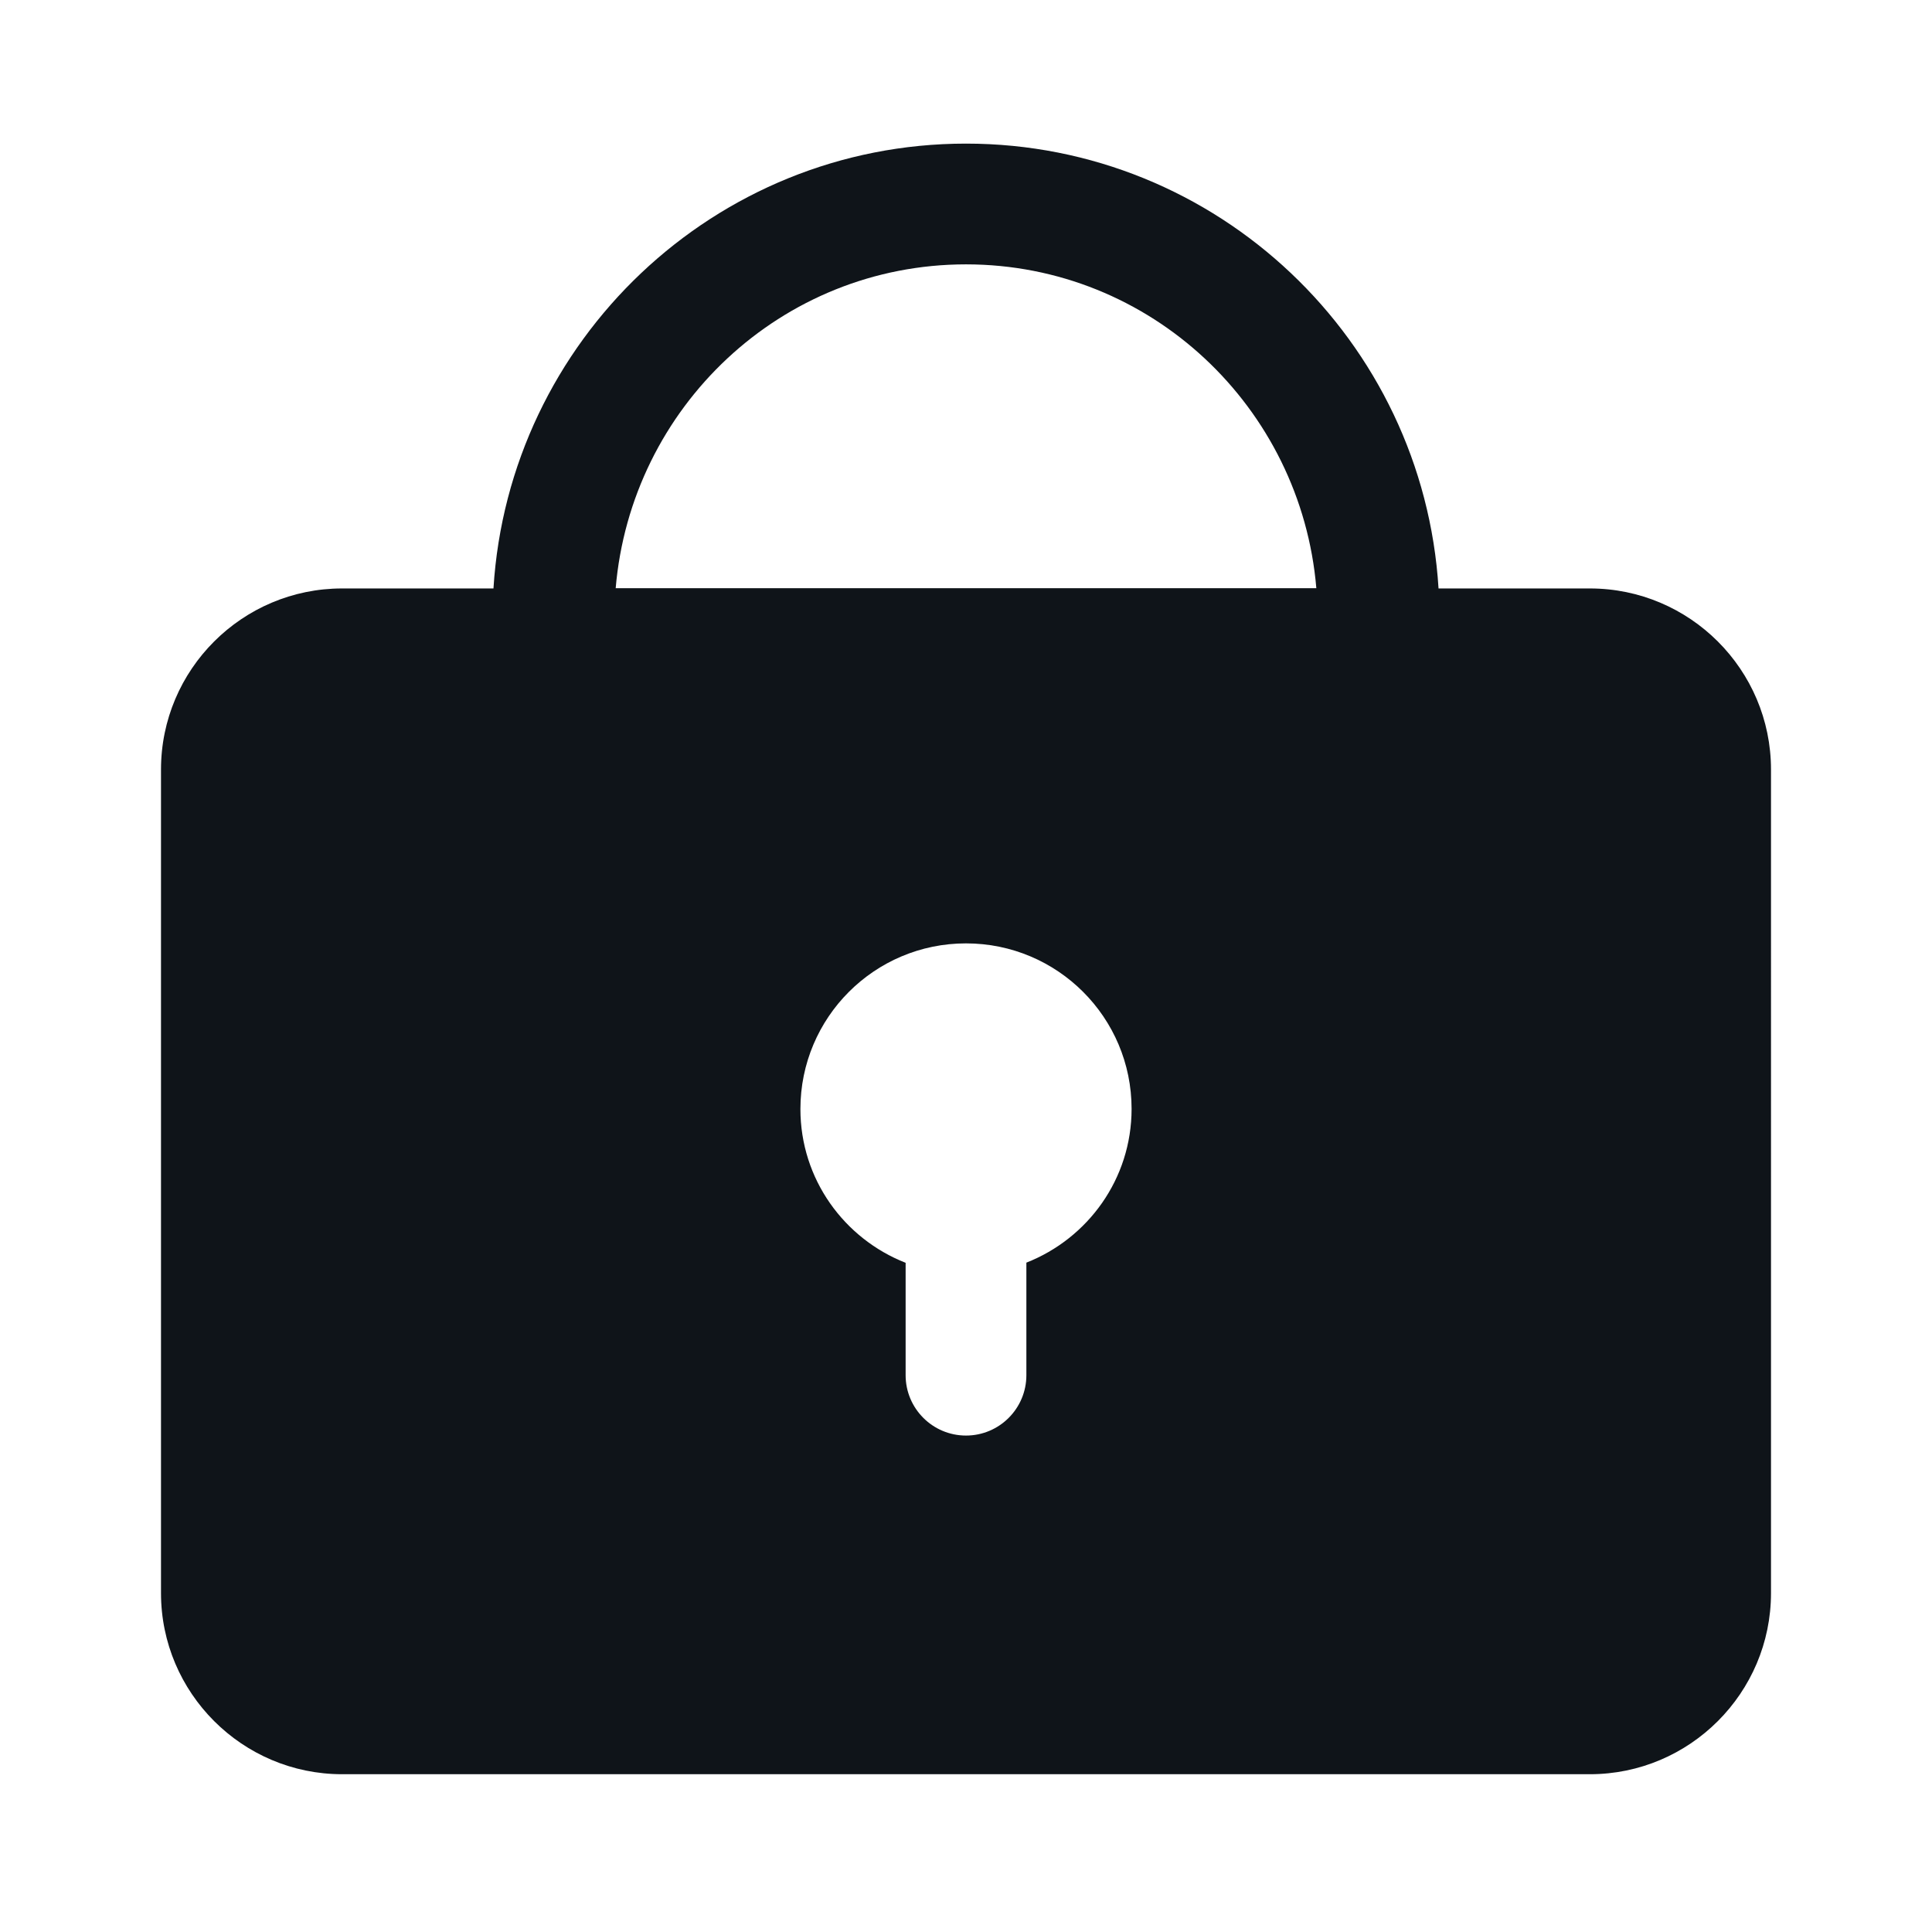<svg xmlns:xlink="http://www.w3.org/1999/xlink" xmlns="http://www.w3.org/2000/svg" viewBox="0 0 24 24" aria-label="Protected account" class="r-18jsvk2 r-4qtqp9 r-yyyyoo r-1xvli5t r-9cviqr r-f9ja8p r-og9te1 r-bnwqim r-1plcrui r-lrvibr" width="1024"  height="1024" ><g fill="#0F1419"><path d="M19.75 7.31h-1.88c-.19-3.08-2.746-5.526-5.87-5.526S6.32 4.232 6.13 7.31H4.25C3.01 7.31 2 8.317 2 9.56v10.23c0 1.24 1.01 2.25 2.25 2.25h15.5c1.24 0 2.25-1.01 2.25-2.25V9.56c0-1.242-1.01-2.25-2.25-2.25zm-7 8.377v1.396c0 .414-.336.75-.75.75s-.75-.336-.75-.75v-1.396c-.764-.3-1.307-1.04-1.307-1.91 0-1.137.92-2.058 2.057-2.058 1.136 0 2.057.92 2.057 2.056 0 .87-.543 1.61-1.307 1.91zM7.648 7.31C7.838 5.06 9.705 3.284 12 3.284s4.163 1.777 4.352 4.023H7.648z" fill="#0F1419"></path></g></svg>